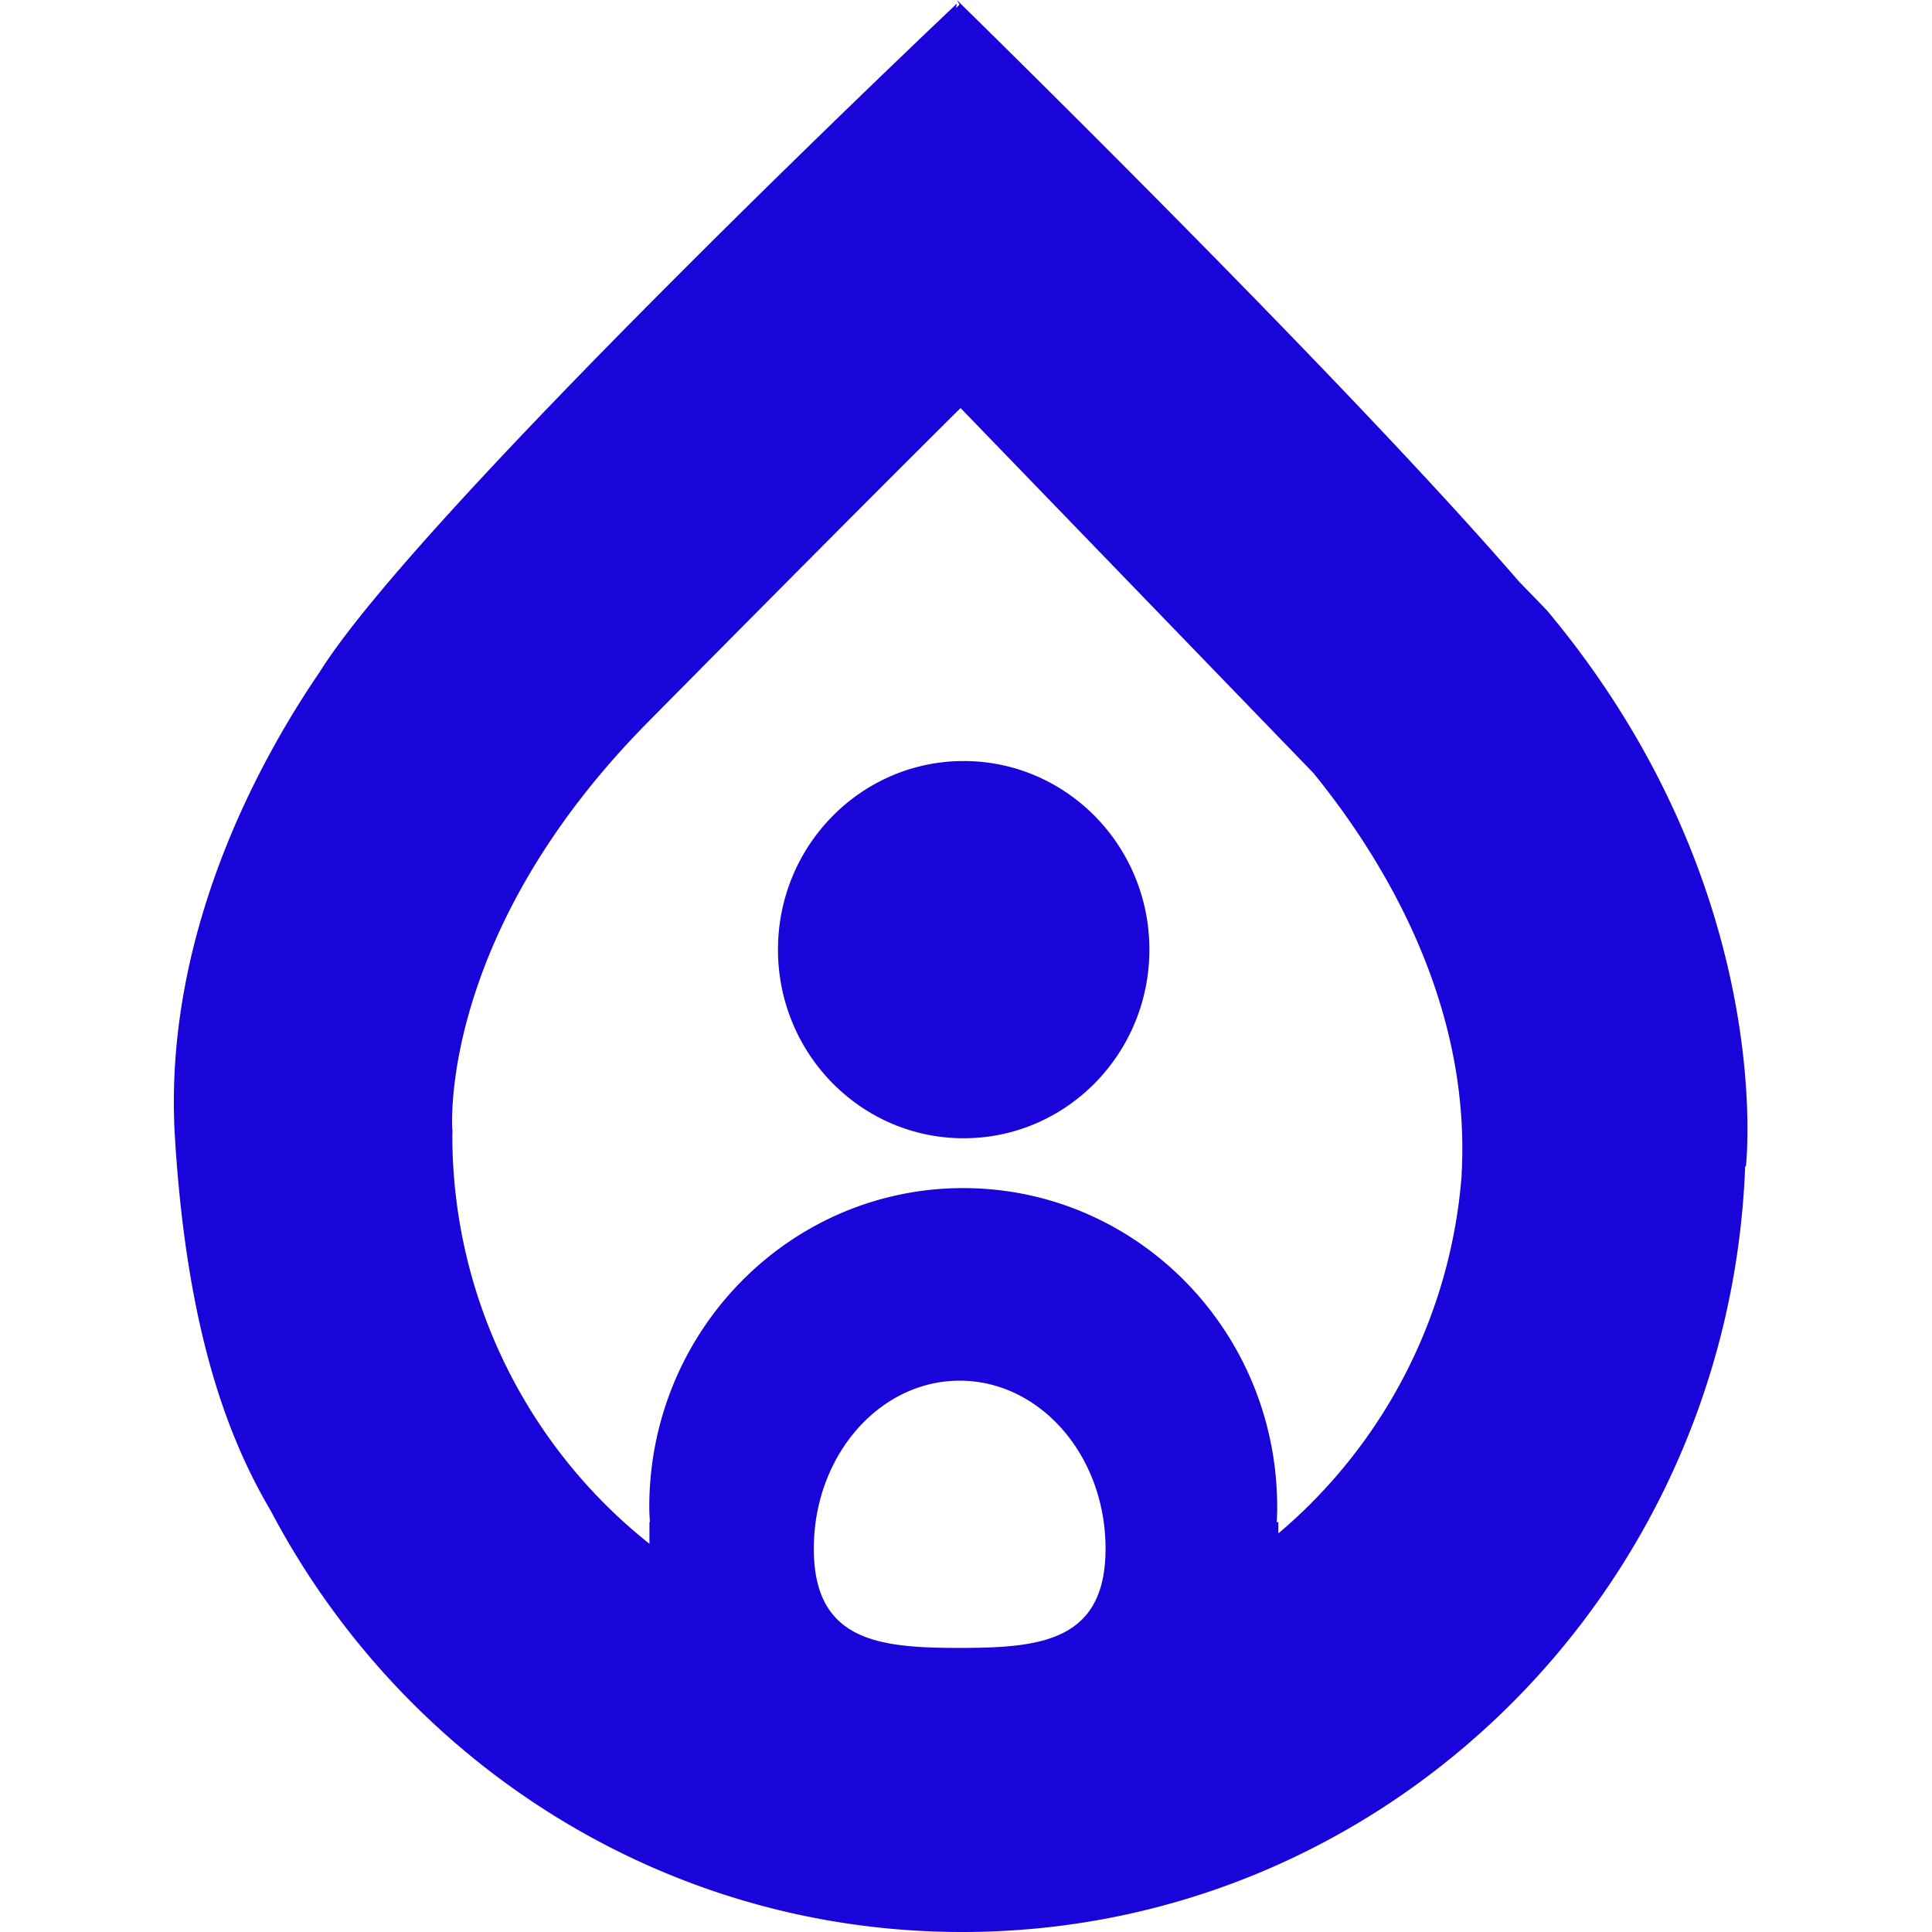 <svg width="100" height="100" fill="none" xmlns="http://www.w3.org/2000/svg"><path fill-rule="evenodd" clip-rule="evenodd" d="M80.065 31.589l-1.448-1.495C69.386 19.407 49.526 0 49.526 0l.139.234-.177.179.039-.226s-27.748 26.207-32.99 34.61c-3.082 4.51-8.126 13.606-7.482 24.082.636 10.342 2.89 15.802 4.952 19.306C20.838 91.168 34.298 100 49.804 100 71.68 100 89.5 82.399 90.329 60.374h.038s1.686-14.463-10.302-28.785zM49.673 85.296c-4.17 0-7.55-.335-7.55-5.14 0-4.798 3.38-8.692 7.55-8.692s7.55 3.886 7.55 8.692c0 4.805-3.38 5.14-7.55 5.14zm25.992-24.75c-.007.07-.007.132-.015.202h.008v.03a26.983 26.983 0 01-9.49 18.591v-.584h-.084c.016-.257.023-.514.023-.779 0-9.12-7.274-16.51-16.25-16.51-8.975 0-16.25 7.39-16.25 16.51 0 .265.016.522.031.779h-.023v1.121a26.989 26.989 0 01-10.202-21.168c0-.078.008-.155.008-.233h-.008s-.805-10.07 10.118-21.122c10.922-11.051 16.188-16.262 16.188-16.262l18.266 18.895c3.595 4.423 8.08 11.775 7.68 20.53zM49.88 39.391c-5.304 0-9.612 4.37-9.612 9.76 0 5.389 4.3 9.765 9.612 9.765 5.304 0 9.612-4.369 9.612-9.766 0-5.39-4.307-9.759-9.612-9.759z" fill="#1904DA"/></svg>